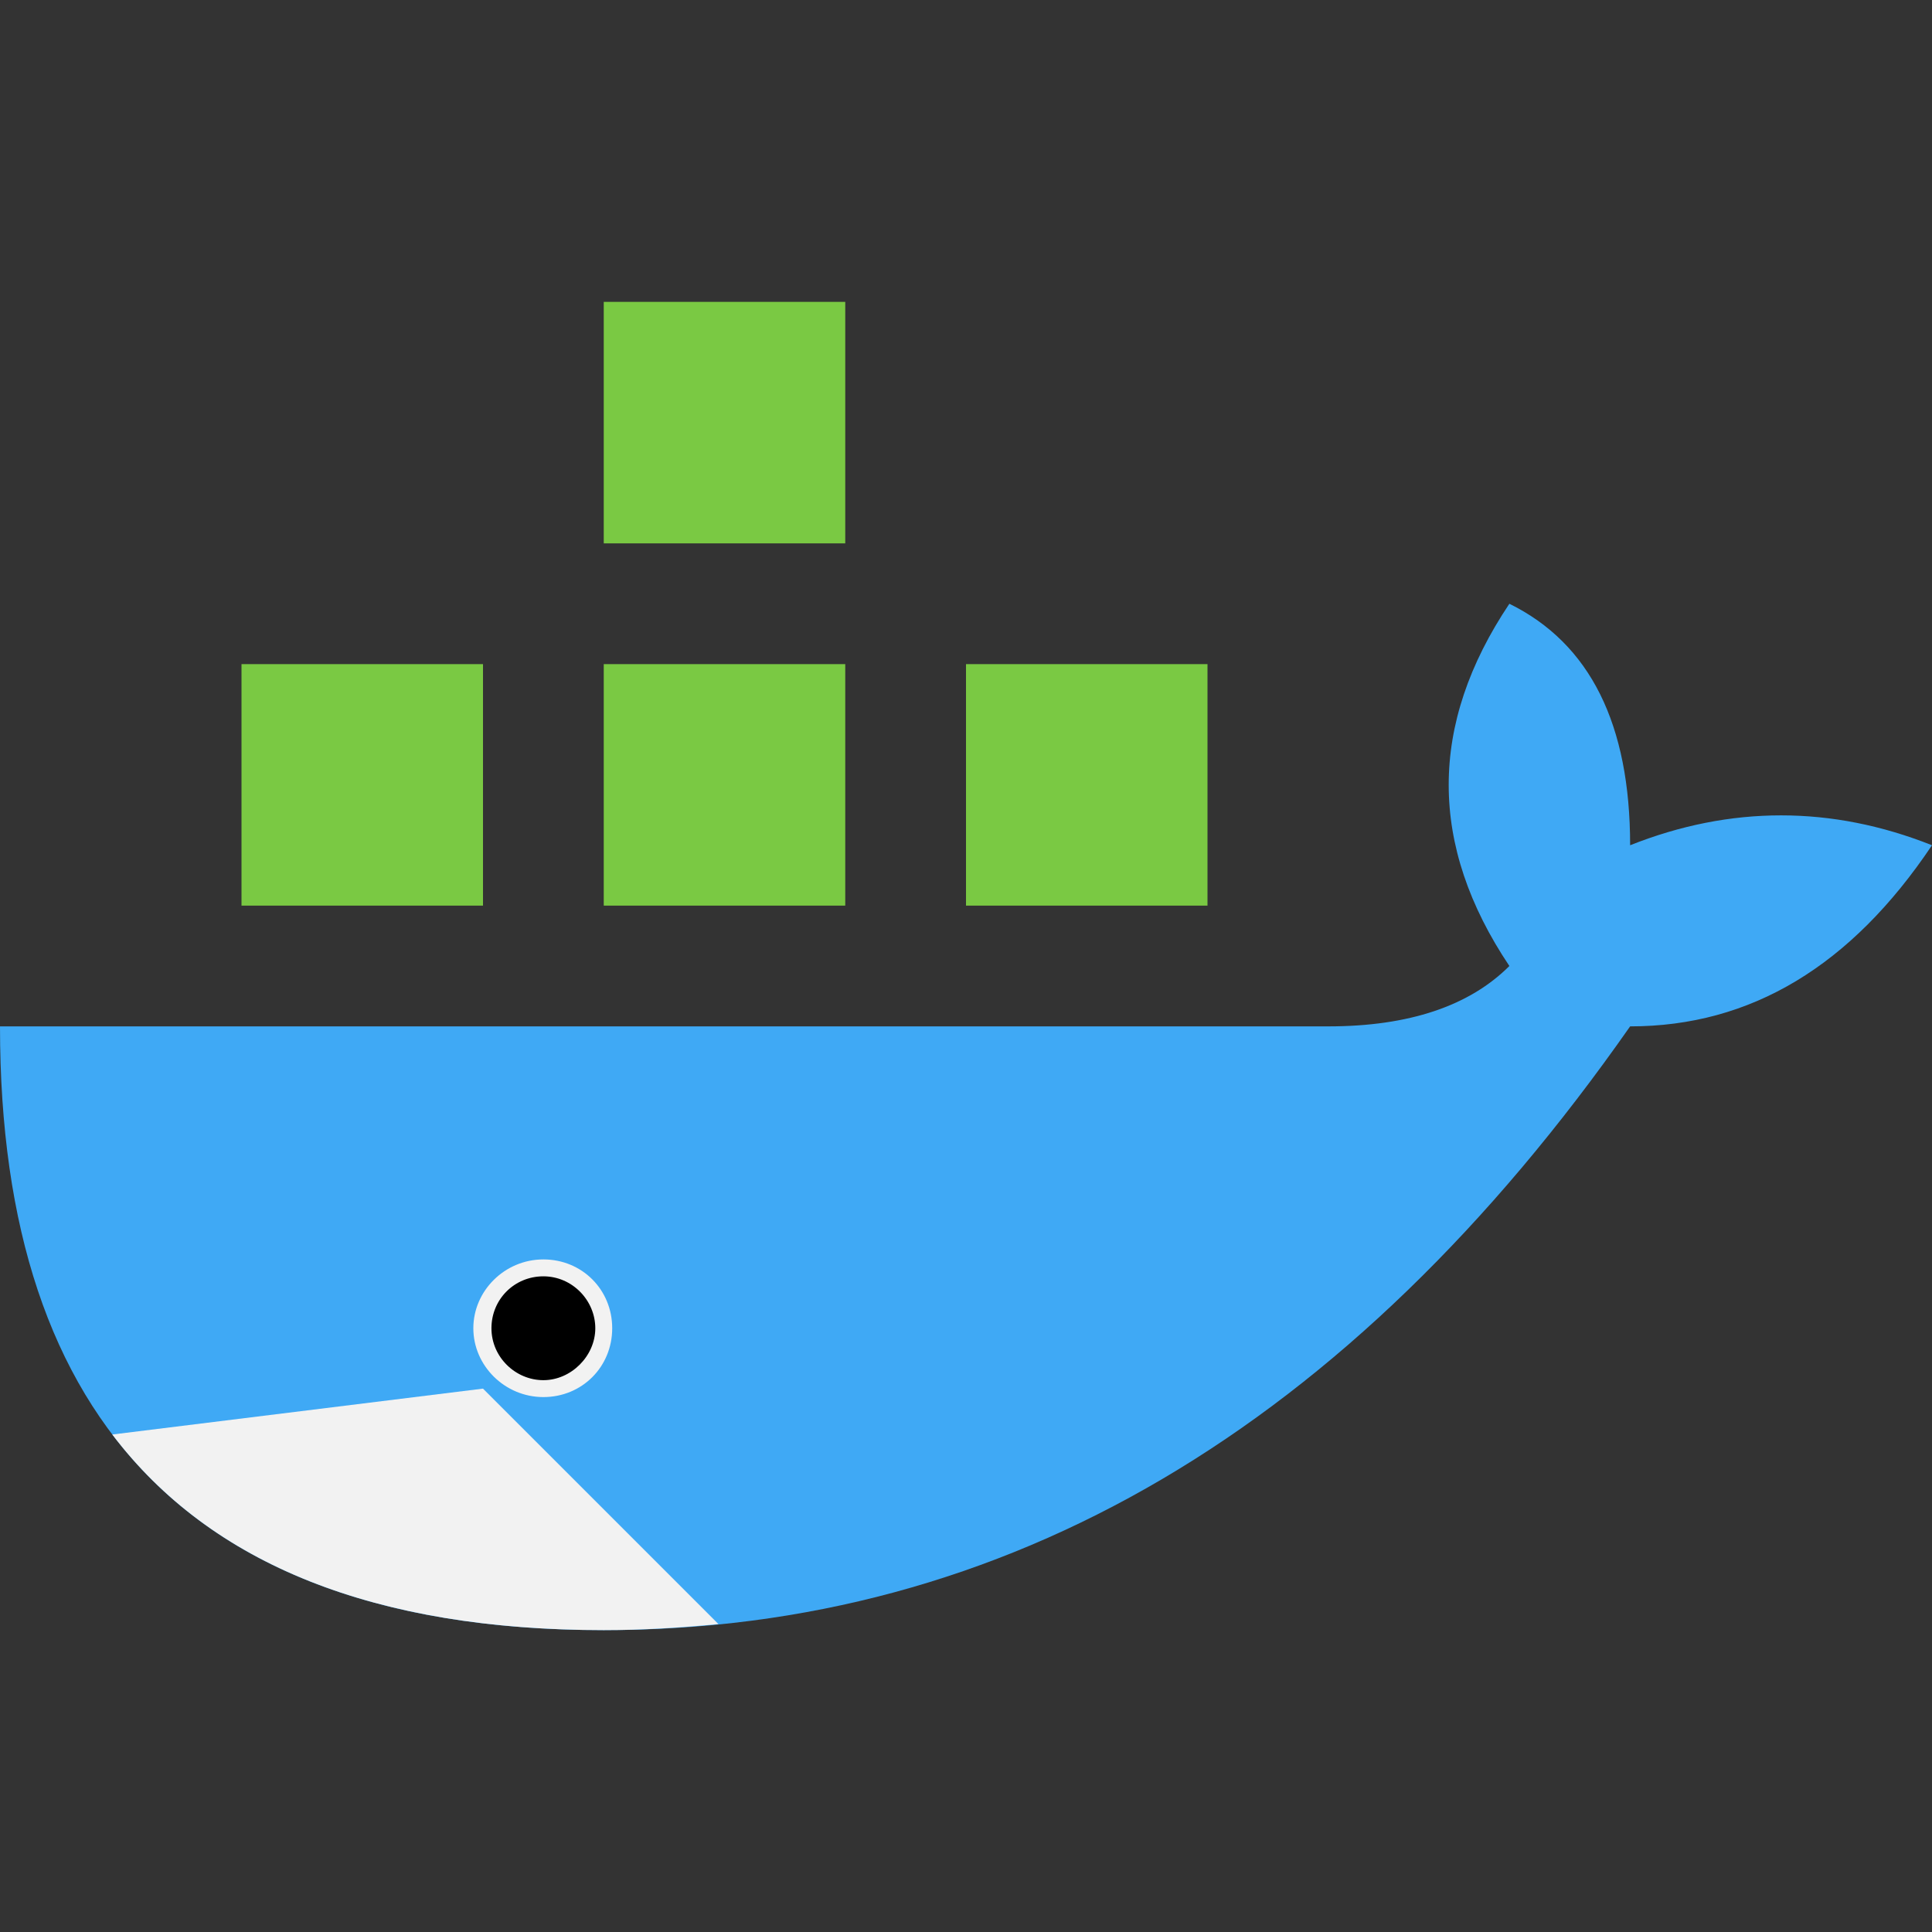 <?xml version="1.0" encoding="utf-8"?>
<!-- Generator: Adobe Illustrator 24.0.3, SVG Export Plug-In . SVG Version: 6.00 Build 0)  -->
<svg version="1.1" id="Capa_1" xmlns="http://www.w3.org/2000/svg" xmlns:xlink="http://www.w3.org/1999/xlink" x="0px" y="0px"
	 viewBox="0 0 16 16" enable-background="new 0 0 16 16" xml:space="preserve">
<rect x="0" y="0" width="16" height="16" fill="#333333" stroke="none"/>
<g>
	<path fill="#3FA9F5" d="M13.5,7c0-1-0.33-1.67-1-2c-0.67,1-0.67,2,0,3c-0.33,0.33-0.83,0.5-1.5,0.5H0c0,3.33,1.67,5,5,5
		s6.17-1.67,8.5-5c1,0,1.83-0.5,2.5-1.5C15.17,6.67,14.33,6.67,13.5,7z"/>
	<rect x="5" y="5.5" fill="#7AC943" width="2" height="2"/>
	<rect x="2" y="5.5" fill="#7AC943" width="2" height="2"/>
	<rect x="5" y="2.5" fill="#7AC943" width="2" height="2"/>
	<rect x="8" y="5.5" fill="#7AC943" width="2" height="2"/>
	<circle cx="4.5" cy="11" r="0.5"/>
	<path fill="#F2F2F2" d="M4.5,10.43c-0.32,0-0.58,0.26-0.58,0.57s0.26,0.57,0.58,0.57S5.07,11.32,5.07,11S4.82,10.43,4.5,10.43z
		 M4.5,11.43c-0.23,0-0.43-0.19-0.43-0.43s0.19-0.43,0.43-0.43S4.93,10.77,4.93,11S4.73,11.43,4.5,11.43z"/>
	<path fill="#F2F2F2" d="M4,11.5l-3.07,0.38C1.75,12.96,3.11,13.5,5,13.5c0.32,0,0.64-0.02,0.95-0.05L4,11.5z"/>
</g>
</svg>
